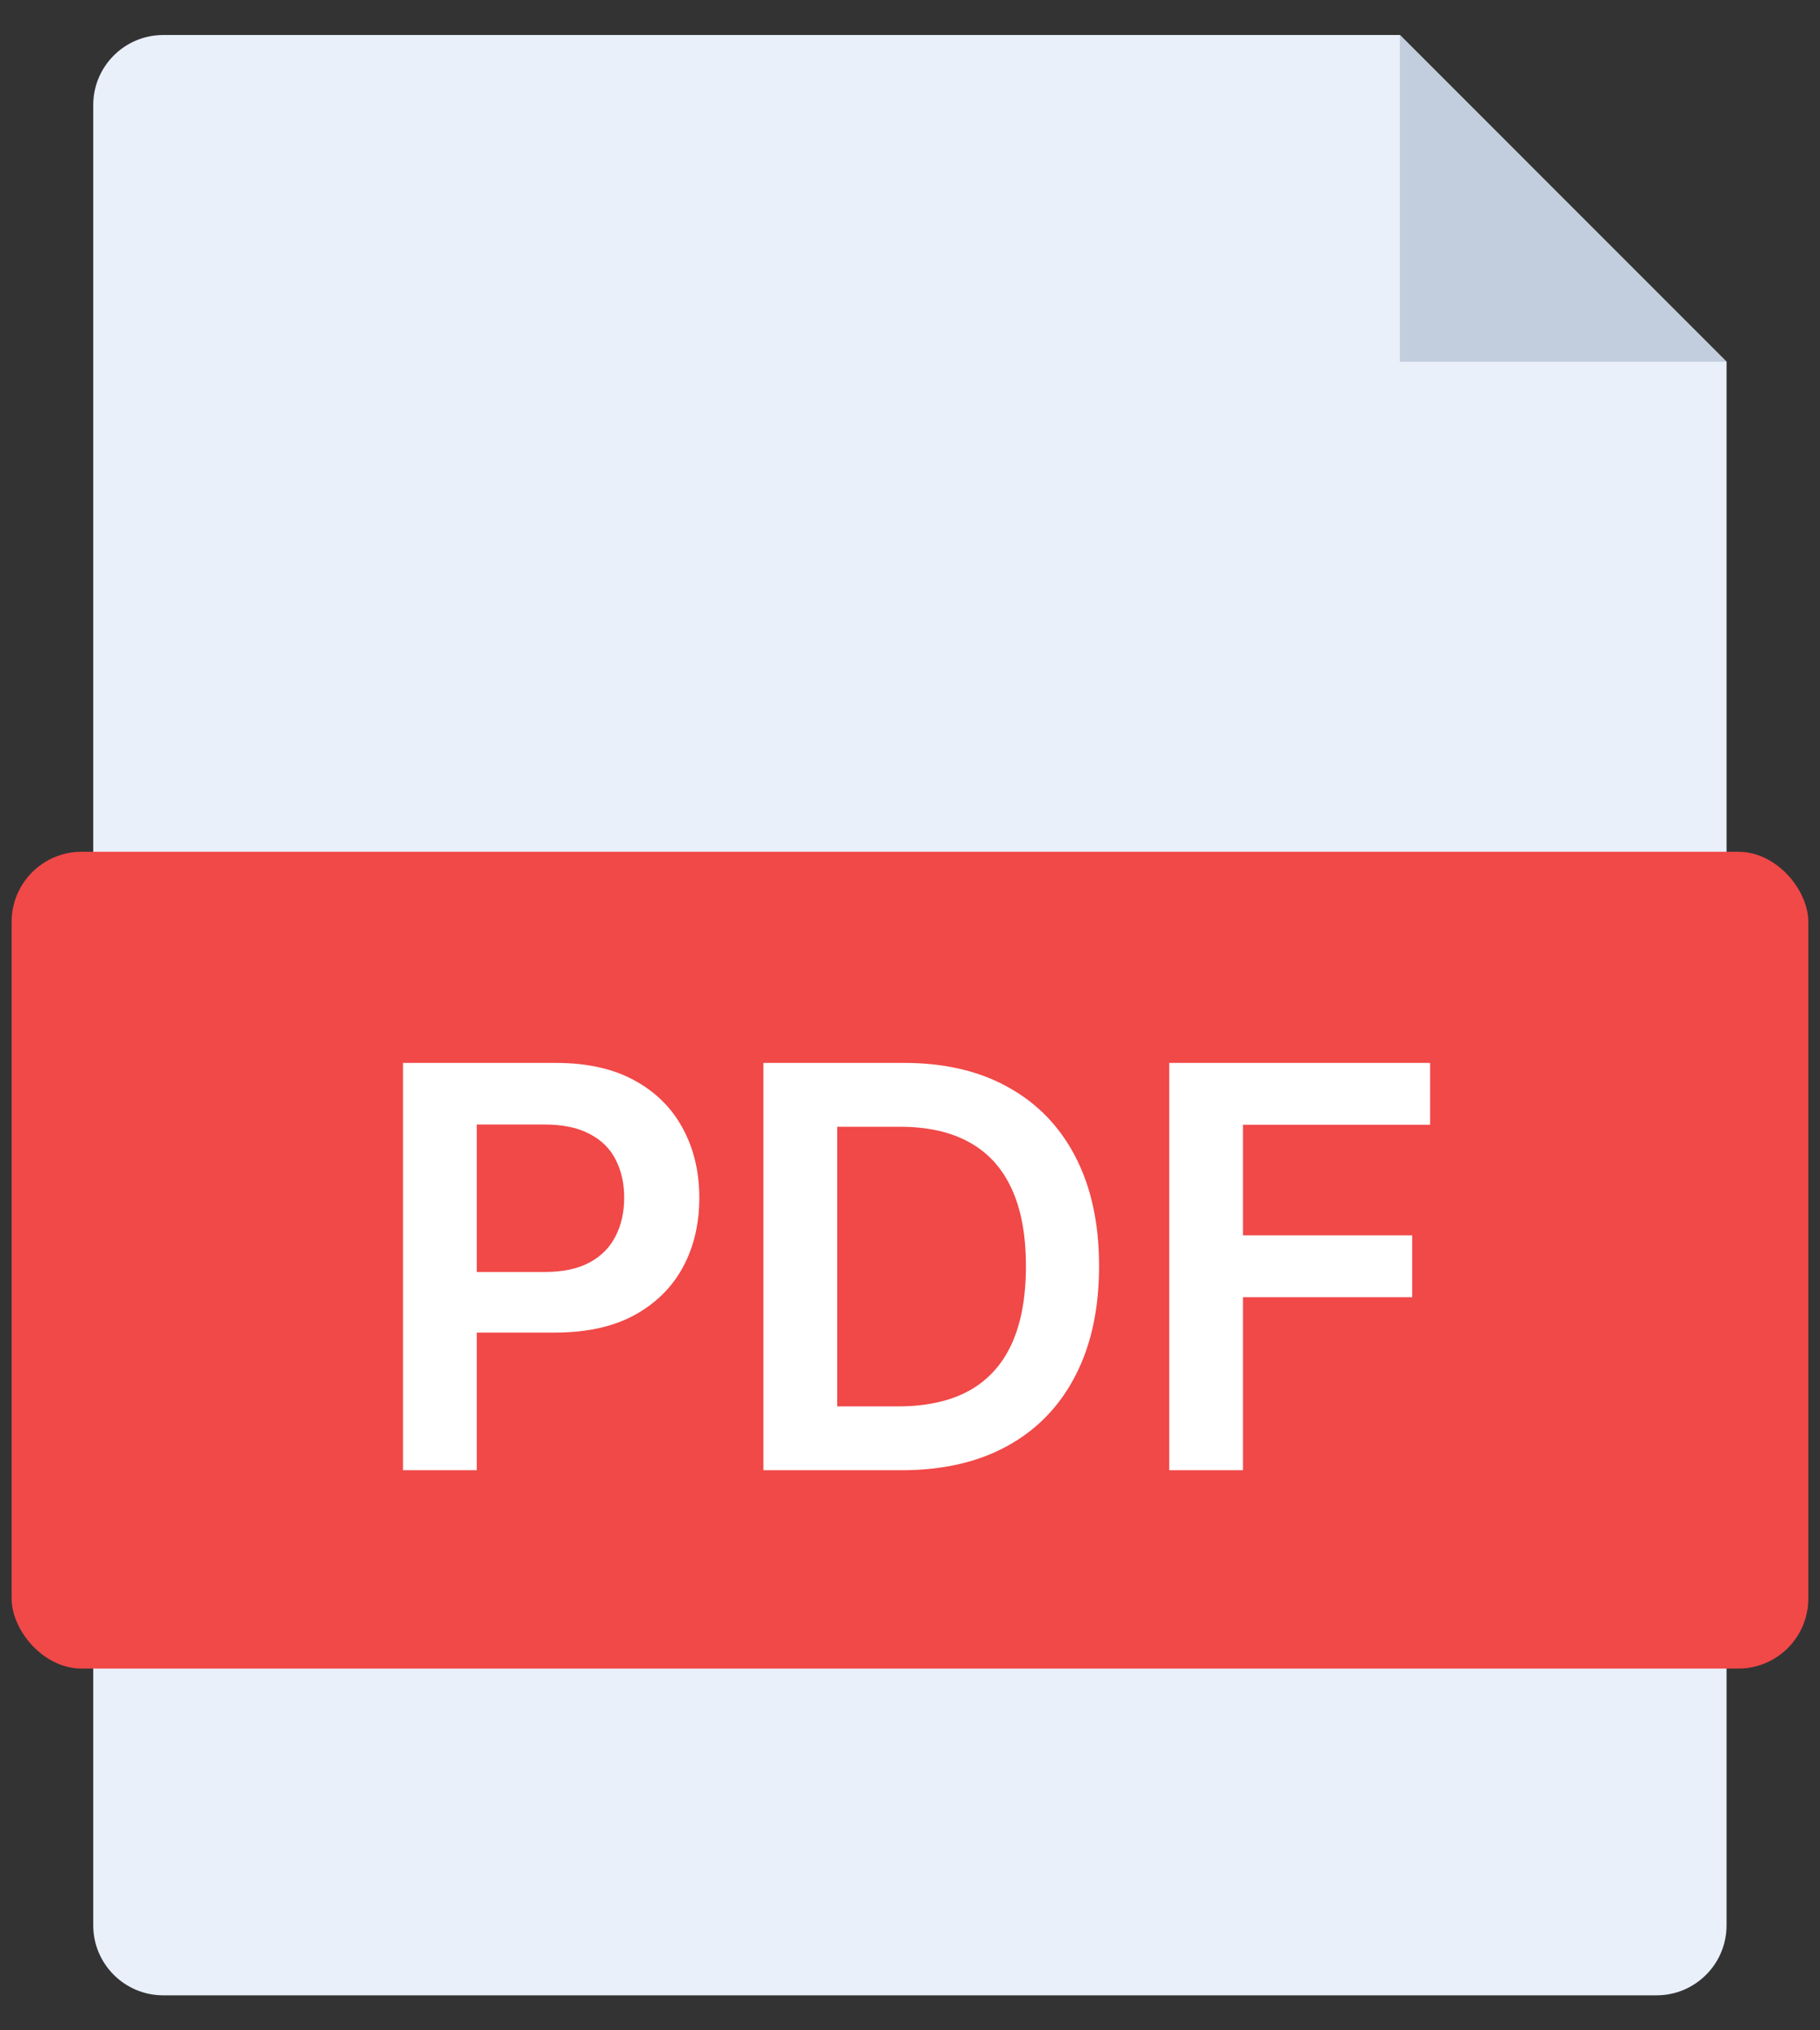 <svg width="26" height="29" viewBox="0 0 26 29" fill="none" xmlns="http://www.w3.org/2000/svg">
<rect x="0" y="0" width="26" height="29" fill="#333333" stroke="none"/>
<g clip-path="url(#clip0_1995_6381)">
<path fill-rule="evenodd" clip-rule="evenodd" d="M2.332 0.5C1.78 0.5 1.332 0.948 1.332 1.5V27.5C1.332 28.052 1.78 28.5 2.332 28.5H23.665C24.218 28.5 24.665 28.052 24.665 27.5V5.167L19.999 0.5H2.332Z" fill="#E9F0FA"/>
<path fill-rule="evenodd" clip-rule="evenodd" d="M19.998 0.5V5.167H24.665L19.998 0.5Z" fill="#C2CDDE"/>
</g>
<rect x="0.166" y="12.166" width="25.667" height="11.667" rx="1" fill="#F14848"/>
<path d="M5.757 21V15.182H7.939C8.386 15.182 8.761 15.265 9.064 15.432C9.369 15.598 9.599 15.828 9.755 16.119C9.912 16.409 9.99 16.739 9.99 17.108C9.99 17.481 9.912 17.812 9.755 18.102C9.597 18.392 9.365 18.62 9.059 18.787C8.752 18.952 8.374 19.034 7.925 19.034H6.479V18.168H7.783C8.044 18.168 8.258 18.122 8.425 18.031C8.592 17.94 8.715 17.815 8.794 17.656C8.876 17.497 8.917 17.314 8.917 17.108C8.917 16.901 8.876 16.72 8.794 16.562C8.715 16.405 8.591 16.283 8.422 16.196C8.256 16.107 8.041 16.062 7.777 16.062H6.811V21H5.757ZM12.877 21H10.906V15.182H12.917C13.495 15.182 13.991 15.298 14.406 15.531C14.823 15.762 15.143 16.095 15.366 16.528C15.59 16.962 15.701 17.481 15.701 18.085C15.701 18.691 15.589 19.212 15.363 19.648C15.14 20.083 14.817 20.418 14.395 20.651C13.974 20.884 13.468 21 12.877 21ZM11.96 20.088H12.826C13.232 20.088 13.57 20.014 13.841 19.866C14.111 19.717 14.315 19.494 14.451 19.199C14.588 18.901 14.656 18.53 14.656 18.085C14.656 17.64 14.588 17.271 14.451 16.977C14.315 16.682 14.113 16.461 13.846 16.315C13.581 16.168 13.252 16.094 12.858 16.094H11.96V20.088ZM16.703 21V15.182H20.43V16.065H17.757V17.645H20.174V18.528H17.757V21H16.703Z" fill="white"/>
<defs>
<clipPath id="clip0_1995_6381">
<rect width="23.333" height="28" fill="white" transform="translate(1.332 0.5)"/>
</clipPath>
</defs>
</svg>
